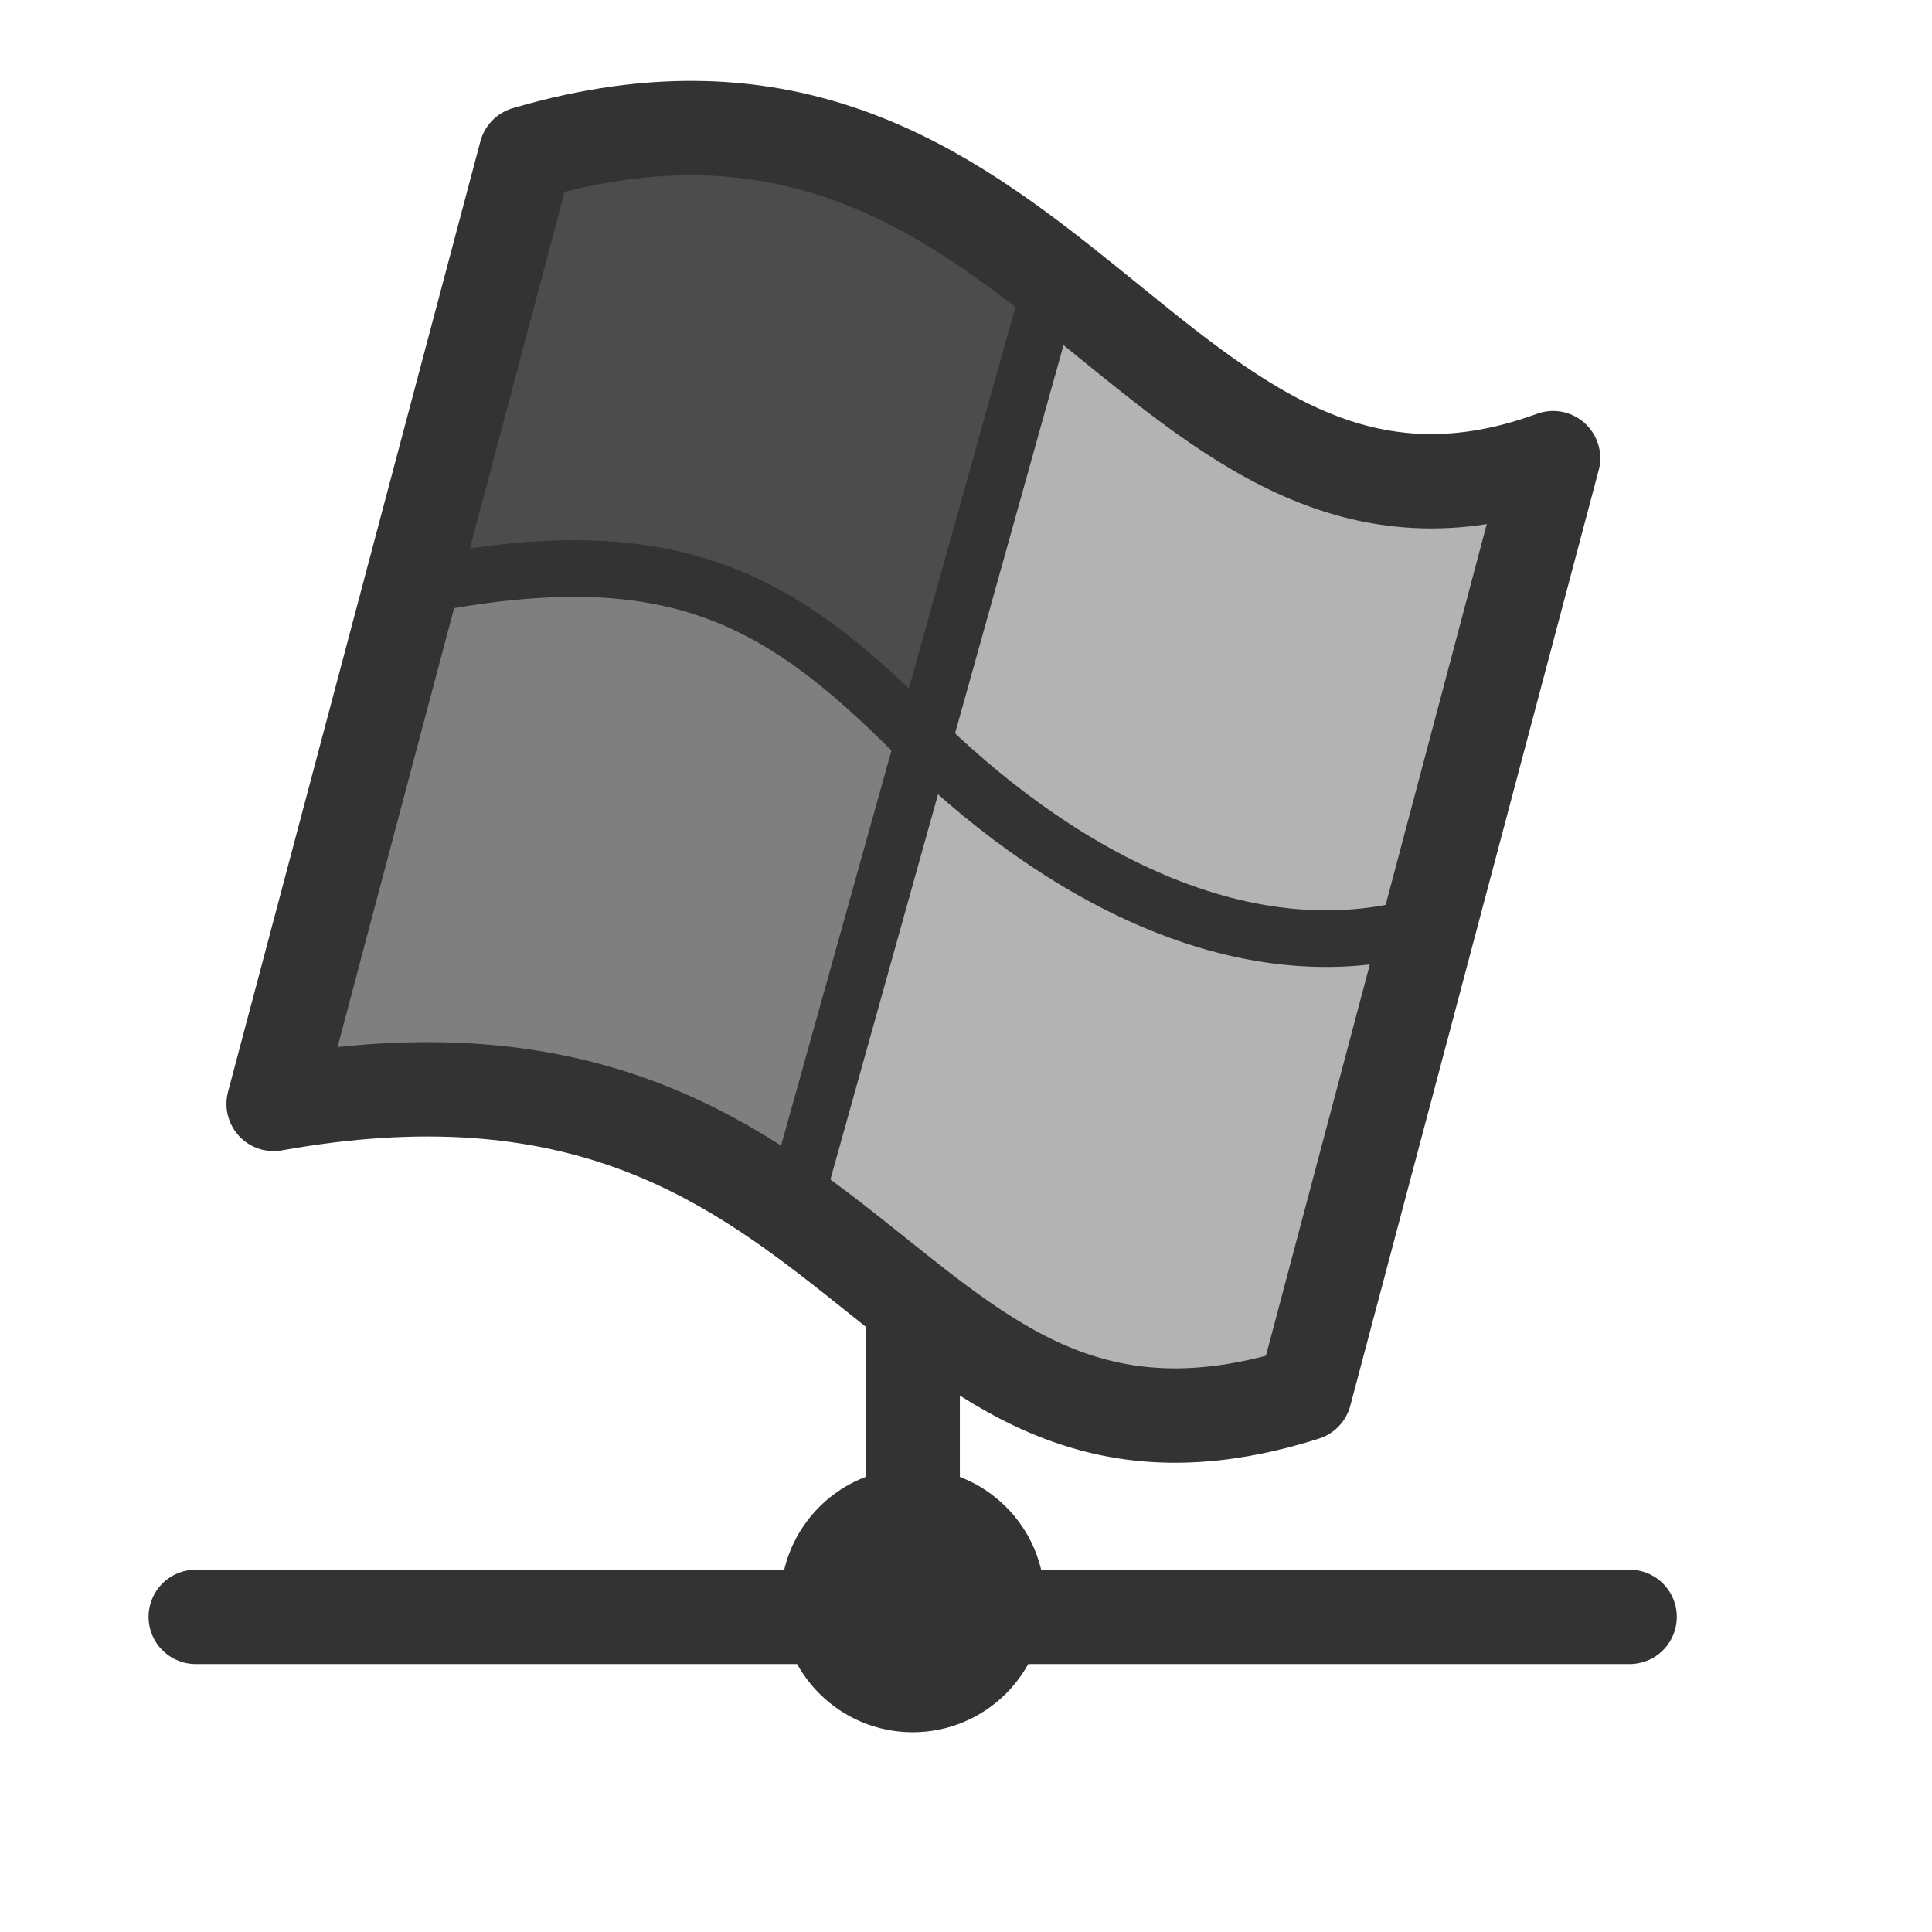 <?xml version="1.0" encoding="UTF-8" standalone="no"?>
<!DOCTYPE svg PUBLIC "-//W3C//DTD SVG 20010904//EN"
"http://www.w3.org/TR/2001/REC-SVG-20010904/DTD/svg10.dtd">
<!-- Created with Inkscape (http://www.inkscape.org/) -->
<svg
   id="svg1"
   sodipodi:version="0.32"
   inkscape:version="0.39"
   width="48pt"
   height="48pt"
   sodipodi:docbase="/home/danny/work/flat/newscale/apps"
   sodipodi:docname="kcmsambaconf.svg"
   xmlns="http://www.w3.org/2000/svg"
   xmlns:inkscape="http://www.inkscape.org/namespaces/inkscape"
   xmlns:sodipodi="http://sodipodi.sourceforge.net/DTD/sodipodi-0.dtd"
   xmlns:xlink="http://www.w3.org/1999/xlink"
   xmlns:rdf="http://www.w3.org/1999/02/22-rdf-syntax-ns#"
   xmlns:cc="http://web.resource.org/cc/"
   xmlns:dc="http://purl.org/dc/elements/1.1/">
  <defs
     id="defs3" />
  <sodipodi:namedview
     id="base"
     pagecolor="#ffffff"
     bordercolor="#666666"
     borderopacity="1.0"
     inkscape:pageopacity="0.0"
     inkscape:pageshadow="2"
     inkscape:zoom="5.6568542"
     inkscape:cx="45.375022"
     inkscape:cy="25.873445"
     inkscape:window-width="1024"
     inkscape:window-height="699"
     inkscape:window-x="0"
     inkscape:window-y="0"
     showgrid="false" />
  <g
     id="g1596"
     transform="translate(-0.391,-0.501)">
    <path
       style="fill:none;fill-opacity:0.75;fill-rule:evenodd;stroke:#333333;stroke-width:3.125;stroke-linecap:round;stroke-linejoin:round;stroke-miterlimit:4;stroke-opacity:1;"
       d="M 54.375,54.062 L 6.875,54.062"
       id="path1594"
       sodipodi:stroke-cmyk="(0.0000000 0.0000000 0.0000000 0.80000001)" />
    <path
       style="fill:none;fill-opacity:0.75;fill-rule:evenodd;stroke:#333333;stroke-width:3.125;stroke-linecap:round;stroke-linejoin:round;stroke-miterlimit:4;stroke-opacity:1;"
       d="M 30.625,53.906 L 30.625,42.969"
       id="path1595"
       sodipodi:nodetypes="cc"
       sodipodi:stroke-cmyk="(0.0000000 0.0000000 0.0000000 0.80000001)" />
    <path
       style="font-size:12;fill:#333333;fill-opacity:1;fill-rule:evenodd;stroke:#333333;stroke-width:1.875;stroke-linecap:round;stroke-linejoin:round;stroke-miterlimit:4;stroke-opacity:1;"
       d="M 34.061,53.511 C 34.061,55.407 32.521,56.946 30.625,56.946 C 28.729,56.946 27.189,55.407 27.189,53.511 C 27.189,51.614 28.729,50.075 30.625,50.075 C 32.521,50.075 34.061,51.614 34.061,53.511 z "
       id="path957" />
  </g>
  <path
     style="fill:#4c4c4c;fill-opacity:1;fill-rule:evenodd;stroke:none;stroke-width:1.875;stroke-linecap:round;stroke-linejoin:round;stroke-opacity:1;"
     d="M 82.997,11.975 L 78.718,28.12 C 72.688,19.366 60.239,22.479 60.239,22.479 L 63.74,9.641 C 64.518,9.641 62.962,5.361 69.381,6.334 C 79.107,6.723 82.997,11.975 82.997,11.975 z "
     sodipodi:nodetypes="cccccc"
     id="path1099"
     transform="matrix(0.945,0,0,0.945,-43.418,-1.597)" />
  <path
     style="fill:#7f7f7f;fill-opacity:1;fill-rule:evenodd;stroke:none;stroke-width:1.875;stroke-linecap:round;stroke-linejoin:round;stroke-opacity:1;"
     d="M 78.623,28.222 L 74.344,44.367 C 67.213,38.365 55.59,40.927 55.865,38.726 L 59.779,22.587 C 72.248,18.598 78.623,28.222 78.623,28.222 z "
     sodipodi:nodetypes="ccccc"
     id="path1100"
     transform="matrix(0.945,0,0,0.945,-43.418,-1.597)" />
  <path
     style="fill:#b3b3b3;fill-opacity:1;fill-rule:evenodd;stroke:none;stroke-width:1.875;stroke-linecap:round;stroke-linejoin:round;stroke-opacity:1;"
     d="M 73.14,42.919 L 77.917,26.551 C 83.825,35.917 96.041,34.785 96.041,34.785 L 91.95,49.994 C 83.47,55.003 73.14,42.919 73.14,42.919 z "
     sodipodi:nodetypes="ccccc"
     id="path1101"
     transform="matrix(0.945,0,0,0.945,-43.418,-1.597)" />
  <path
     style="fill:#b3b3b3;fill-opacity:1;fill-rule:evenodd;stroke:none;stroke-width:1.875;stroke-linecap:round;stroke-linejoin:round;stroke-opacity:1;"
     d="M 77.738,27.146 L 82.653,11.053 C 88.699,18.906 100.64,19.012 100.64,19.012 L 96.961,31.47 C 96.183,31.39 97.68,35.825 91.275,34.189 C 81.555,32.794 77.738,27.146 77.738,27.146 z "
     sodipodi:nodetypes="cccccc"
     id="path1102"
     transform="matrix(0.945,0,0,0.945,-43.418,-1.597)" />
  <path
     style="fill:none;fill-opacity:0.75;fill-rule:evenodd;stroke:#333333;stroke-width:3.308;stroke-linecap:round;stroke-linejoin:round;stroke-miterlimit:4;stroke-opacity:1;stroke-dasharray:none;"
     d="M 64.383,7.07 L 55.537,40.387 C 76.653,36.597 76.817,55.256 91.68,50.543 L 100.387,17.75 C 86.352,22.894 82.791,1.656 64.383,7.07 z "
     sodipodi:nodetypes="ccccc"
     sodipodi:stroke-cmyk="(0.0000000 0.0000000 0.0000000 0.80000001)"
     id="path1103"
     transform="matrix(0.945,0,0,0.945,-43.418,-1.597)" />
  <path
     style="fill:none;fill-opacity:0.75;fill-rule:evenodd;stroke:#333333;stroke-width:1.985;stroke-linecap:butt;stroke-linejoin:miter;stroke-miterlimit:4;stroke-opacity:1;stroke-dasharray:none;"
     d="M 82.861,11.408 L 73.857,43.632"
     id="path1572"
     sodipodi:nodetypes="cc"
     transform="matrix(0.945,0,0,0.945,-43.418,-1.597)" />
  <path
     style="fill:none;fill-opacity:0.75;fill-rule:evenodd;stroke:#333333;stroke-width:1.985;stroke-linecap:butt;stroke-linejoin:miter;stroke-miterlimit:4;stroke-opacity:1;stroke-dasharray:none;"
     d="M 60.233,22.307 C 69.355,20.412 73.146,22.544 78.004,27.402 C 82.624,32.022 89.614,36.287 96.485,33.918"
     id="path1573"
     sodipodi:nodetypes="ccc"
     transform="matrix(0.945,0,0,0.945,-43.418,-1.597)" />
</svg>
